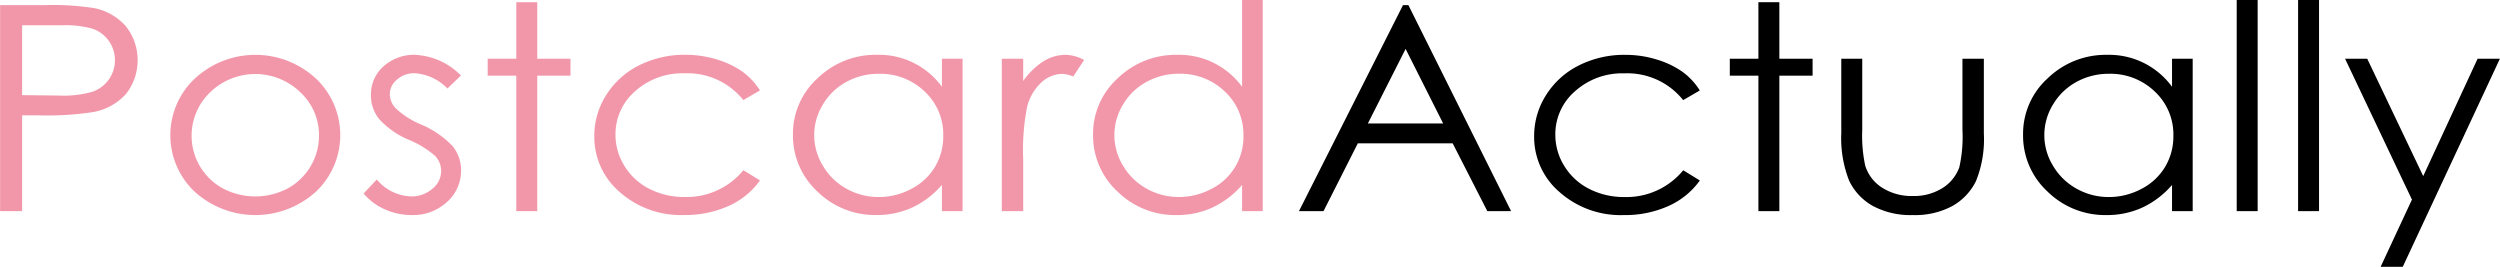 <svg xmlns="http://www.w3.org/2000/svg" width="261.468" height="27.906" viewBox="0 0 261.468 27.906">
    <defs>
        <style>
        .cls-1,
        .cls-2 {
            fill-rule: evenodd;
        }
        
        .cls-2 {
            fill: #f297aa;
        }
        </style>
    </defs>
    <path id="Actually_" data-name="Actually " class="cls-1" d="M695.83,60.473L684.949,82.02h2.568l3.587-7.09h9.922l3.623,7.09h2.486L696.394,60.473H695.83Zm4.2,12.378h-7.874l3.946-7.8Zm24.984-5.434a9.332,9.332,0,0,0-2.669-1.26,11.057,11.057,0,0,0-3.265-.483,10.538,10.538,0,0,0-4.869,1.113,8.537,8.537,0,0,0-3.421,3.1,7.942,7.942,0,0,0-1.245,4.3,7.581,7.581,0,0,0,2.662,5.845,9.623,9.623,0,0,0,6.7,2.4,11.085,11.085,0,0,0,4.689-.949,8.065,8.065,0,0,0,3.28-2.669l-1.738-1.069a7.672,7.672,0,0,1-6.13,2.8,7.967,7.967,0,0,1-3.7-.849,6.454,6.454,0,0,1-2.6-2.385,6.151,6.151,0,0,1-.946-3.278,5.929,5.929,0,0,1,2.057-4.55,7.383,7.383,0,0,1,5.168-1.873,7.465,7.465,0,0,1,6.146,2.8l1.738-1.011A7.013,7.013,0,0,0,725.015,67.416ZM733,66.083h-2.99v1.772H733V82.02h2.192V67.855h3.476V66.083h-3.476V60.165H733v5.918Zm8.674,7.676a12.131,12.131,0,0,0,.822,5.09,5.971,5.971,0,0,0,2.49,2.637,8.331,8.331,0,0,0,4.157.945,8.244,8.244,0,0,0,4.141-.945,6.023,6.023,0,0,0,2.474-2.615,11.657,11.657,0,0,0,.822-4.966V66.083h-2.239v7.441a14.432,14.432,0,0,1-.329,3.911,4.283,4.283,0,0,1-1.765,2.175,5.6,5.6,0,0,1-3.112.828,5.727,5.727,0,0,1-3.16-.85,4.205,4.205,0,0,1-1.8-2.314,14.887,14.887,0,0,1-.314-3.75V66.083h-2.192v7.676Zm34.587-7.676v2.93a8.152,8.152,0,0,0-6.78-3.34,8.719,8.719,0,0,0-6.216,2.446,7.821,7.821,0,0,0-2.583,5.889,7.956,7.956,0,0,0,2.56,5.969,8.6,8.6,0,0,0,6.177,2.454,8.84,8.84,0,0,0,3.749-.791,9.306,9.306,0,0,0,3.093-2.358V82.02h2.16V66.083h-2.16Zm-1.807,3.426a6.129,6.129,0,0,1,1.948,4.624,6.23,6.23,0,0,1-.868,3.263,6.161,6.161,0,0,1-2.479,2.3,7.211,7.211,0,0,1-3.409.849,6.823,6.823,0,0,1-3.34-.856,6.5,6.5,0,0,1-2.478-2.392,6.1,6.1,0,0,1-.008-6.438,6.387,6.387,0,0,1,2.463-2.363,6.962,6.962,0,0,1,3.378-.841A6.677,6.677,0,0,1,774.454,69.509Zm8.571,12.512h2.191V59.931h-2.191V82.02Zm6.419,0h2.192V59.931h-2.192V82.02Zm11.908-1.207-3.279,7.037h2.315L810.55,66.083h-2.333l-5.685,12.273-5.855-12.273H794.36Z" transform="translate(-549.094 -59.938)" />
    <path id="Postcard" class="cls-2" d="M549.107,82.02h2.3V72h1.644a31.769,31.769,0,0,0,5.856-.352,6.093,6.093,0,0,0,3.366-1.882,5.721,5.721,0,0,0-.031-7.1,5.984,5.984,0,0,0-3.226-1.868,28.2,28.2,0,0,0-5.323-.322h-4.588V82.02Zm6.373-19.438a10.578,10.578,0,0,1,3.358.38,3.493,3.493,0,0,1,1.652,5.27,3.516,3.516,0,0,1-1.722,1.3,10.855,10.855,0,0,1-3.46.4l-3.9-.044v-7.31h4.071Zm13.782,5.771a8.139,8.139,0,0,0,.133,11.58,9.448,9.448,0,0,0,12.8,0,8.156,8.156,0,0,0,.133-11.594,9.318,9.318,0,0,0-13.065.015h0Zm11.223,1.216a6.1,6.1,0,0,1,1.972,4.57,6.292,6.292,0,0,1-3.315,5.53,7.3,7.3,0,0,1-6.694,0,6.282,6.282,0,0,1-1.351-10.1A6.775,6.775,0,0,1,580.485,69.569Zm12.079-3.9a4.8,4.8,0,0,0-3.349,1.2,3.9,3.9,0,0,0-1.325,3.018,3.959,3.959,0,0,0,.831,2.476,8.809,8.809,0,0,0,3.139,2.2,9.9,9.9,0,0,1,2.761,1.7,2.294,2.294,0,0,1,.612,1.567,2.383,2.383,0,0,1-.926,1.86,3.337,3.337,0,0,1-2.244.791A4.9,4.9,0,0,1,588.5,78.71l-1.378,1.465a6.054,6.054,0,0,0,2.219,1.655,6.8,6.8,0,0,0,2.814.6,5.222,5.222,0,0,0,3.685-1.362,4.355,4.355,0,0,0,1.474-3.325,3.986,3.986,0,0,0-.862-2.5,9.815,9.815,0,0,0-3.327-2.285,8.851,8.851,0,0,1-2.636-1.685,2.2,2.2,0,0,1-.627-1.48,1.982,1.982,0,0,1,.761-1.538,2.7,2.7,0,0,1,1.829-.659,5.213,5.213,0,0,1,3.438,1.6l1.409-1.362a7.143,7.143,0,0,0-4.736-2.153h0Zm10.529,0.41H600.1v1.772h2.991V82.02h2.192V67.855h3.476V66.083h-3.476V60.165h-2.192v5.918Zm23.626,1.333a9.319,9.319,0,0,0-2.669-1.26,11.052,11.052,0,0,0-3.265-.483,10.538,10.538,0,0,0-4.869,1.113,8.537,8.537,0,0,0-3.421,3.1,7.942,7.942,0,0,0-1.245,4.3,7.581,7.581,0,0,0,2.662,5.845,9.623,9.623,0,0,0,6.7,2.4,11.082,11.082,0,0,0,4.689-.949,8.075,8.075,0,0,0,3.281-2.669l-1.738-1.069a7.676,7.676,0,0,1-6.131,2.8,7.963,7.963,0,0,1-3.7-.849,6.441,6.441,0,0,1-2.6-2.385,6.143,6.143,0,0,1-.947-3.278,5.929,5.929,0,0,1,2.057-4.55,7.385,7.385,0,0,1,5.168-1.873,7.467,7.467,0,0,1,6.147,2.8l1.738-1.011A7.03,7.03,0,0,0,626.719,67.416Zm20.887-1.333v2.93a8.152,8.152,0,0,0-6.78-3.34,8.717,8.717,0,0,0-6.215,2.446,7.819,7.819,0,0,0-2.584,5.889,7.956,7.956,0,0,0,2.56,5.969,8.605,8.605,0,0,0,6.177,2.454,8.845,8.845,0,0,0,3.75-.791,9.3,9.3,0,0,0,3.092-2.358V82.02h2.161V66.083h-2.161ZM645.8,69.509a6.132,6.132,0,0,1,1.947,4.624,6.23,6.23,0,0,1-.868,3.263,6.161,6.161,0,0,1-2.479,2.3,7.211,7.211,0,0,1-3.409.849,6.816,6.816,0,0,1-3.339-.856,6.5,6.5,0,0,1-2.479-2.392,6.1,6.1,0,0,1-.008-6.438,6.387,6.387,0,0,1,2.463-2.363,6.968,6.968,0,0,1,3.378-.841A6.679,6.679,0,0,1,645.8,69.509Zm8.069,12.512h2.239V76.63a23.468,23.468,0,0,1,.407-5.508,5.242,5.242,0,0,1,1.55-2.615,3.282,3.282,0,0,1,2.113-.842,3.219,3.219,0,0,1,1.159.278l1.143-1.729a4.2,4.2,0,0,0-1.941-.542,4.374,4.374,0,0,0-2.318.681,7.593,7.593,0,0,0-2.113,2.058V66.083h-2.239V82.02ZM679,59.931v9.082a8.148,8.148,0,0,0-6.779-3.34A8.718,8.718,0,0,0,666,68.119a7.822,7.822,0,0,0-2.584,5.889,7.96,7.96,0,0,0,2.56,5.969,8.605,8.605,0,0,0,6.177,2.454,8.841,8.841,0,0,0,3.75-.791A9.293,9.293,0,0,0,679,79.281V82.02h2.161V59.931H679Zm-1.806,9.578a6.132,6.132,0,0,1,1.947,4.624,6.075,6.075,0,0,1-3.347,5.56,7.211,7.211,0,0,1-3.409.849,6.816,6.816,0,0,1-3.339-.856,6.5,6.5,0,0,1-2.479-2.392,6.1,6.1,0,0,1-.008-6.438,6.383,6.383,0,0,1,2.464-2.363,6.962,6.962,0,0,1,3.378-.841A6.678,6.678,0,0,1,677.192,69.509Z" transform="translate(-549.094 -59.938)" />
</svg>
